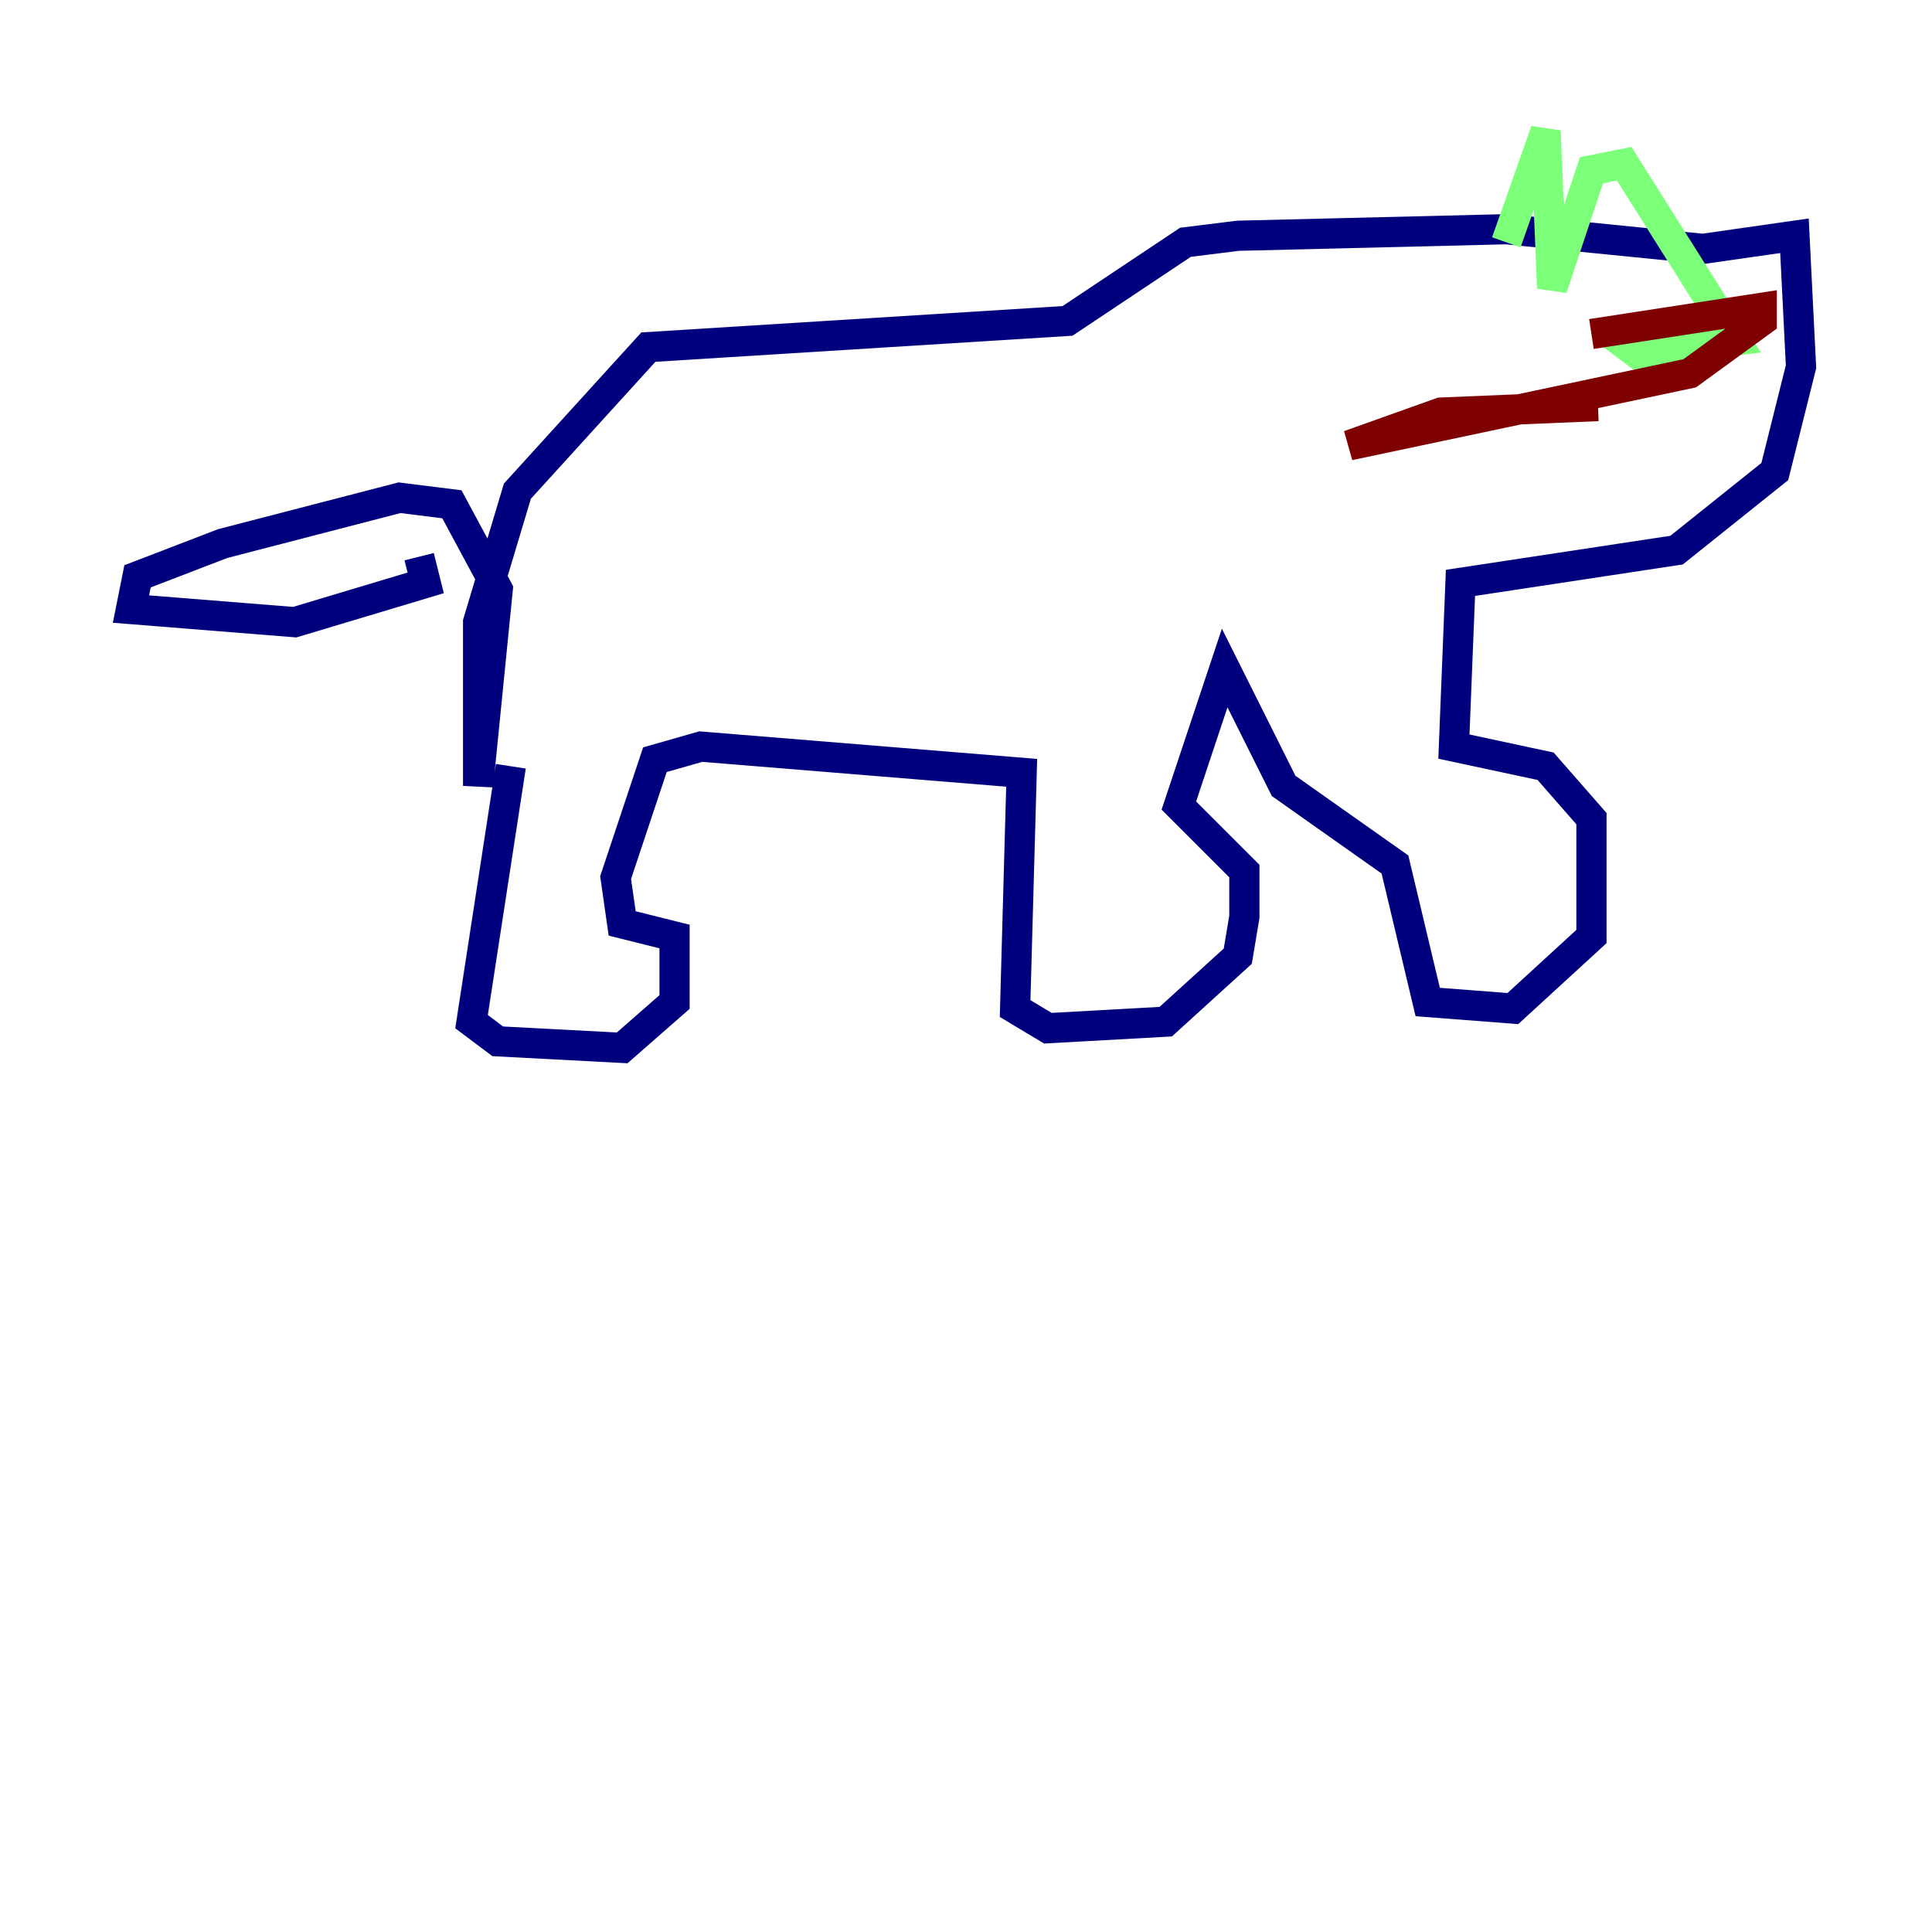 <?xml version="1.0" encoding="utf-8" ?>
<svg baseProfile="tiny" height="128" version="1.2" viewBox="0,0,128,128" width="128" xmlns="http://www.w3.org/2000/svg" xmlns:ev="http://www.w3.org/2001/xml-events" xmlns:xlink="http://www.w3.org/1999/xlink"><defs /><polyline fill="none" points="33.844,50.766 31.241,67.688 32.976,68.99 41.22,69.424 44.691,66.386 44.691,62.047 41.22,61.18 40.786,58.142 43.39,50.332 46.427,49.464 67.688,51.2 67.254,66.82 69.424,68.122 77.234,67.688 82.007,63.349 82.441,60.746 82.441,57.709 78.102,53.37 81.139,44.258 85.044,52.068 92.42,57.275 94.59,66.386 100.231,66.82 105.437,62.047 105.437,54.237 102.4,50.766 96.325,49.464 96.759,38.617 111.078,36.447 117.586,31.241 119.322,24.298 118.888,15.62 112.814,16.488 99.797,15.186 82.007,15.62 78.536,16.054 70.725,21.261 42.956,22.997 34.278,32.542 31.675,41.22 31.675,52.068 32.976,39.051 29.939,33.41 26.468,32.976 14.752,36.014 9.112,38.183 8.678,40.352 19.525,41.22 28.203,38.617 27.77,36.881" stroke="#00007f" stroke-width="2" /><polyline fill="none" points="99.797,16.054 102.4,8.678 102.834,19.091 105.437,11.281 107.607,10.848 114.983,22.563 108.475,23.43 106.739,22.129" stroke="#7cff79" stroke-width="2" /><polyline fill="none" points="105.437,22.129 116.719,20.393 116.719,21.261 111.946,24.732 89.383,29.505 95.458,27.336 105.871,26.902" stroke="#7f0000" stroke-width="2" /></svg>